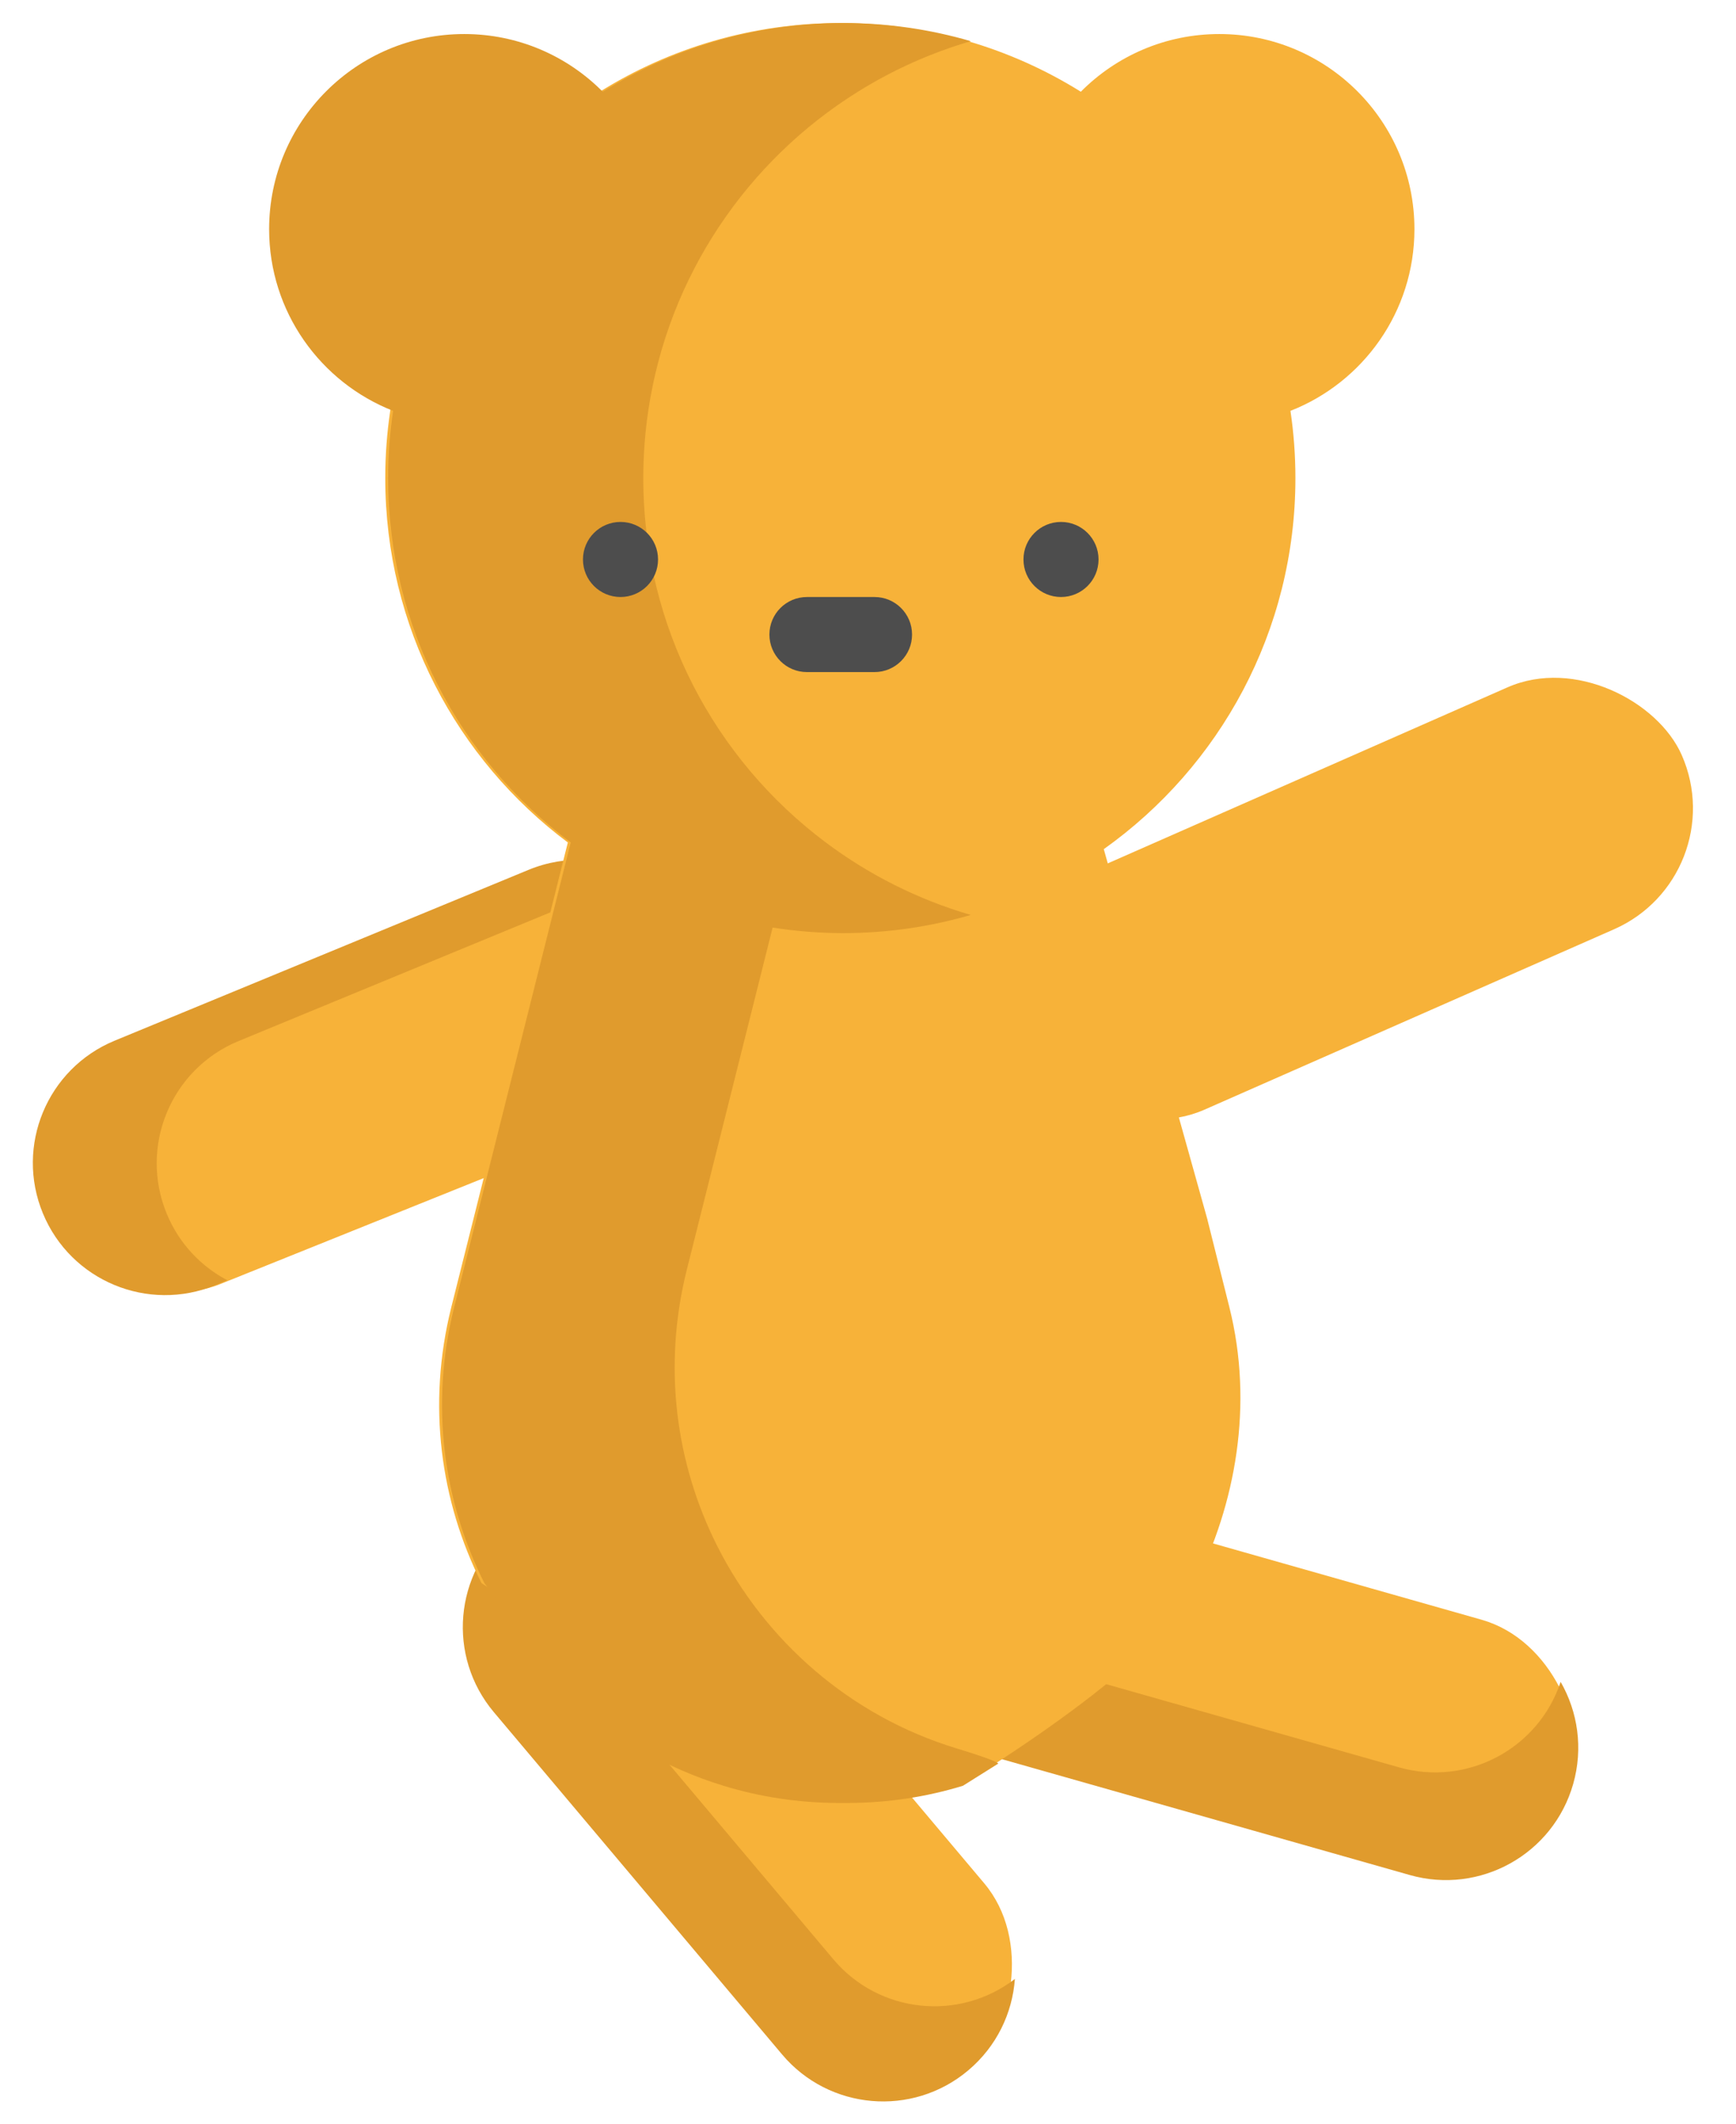 <?xml version="1.0" encoding="utf-8"?>
<svg version="1.1" id="Layer_1" x="0px" y="0px" viewBox="100.39 43.621 324.58 397.094" style="enable-background:new 0 0 512.001 512.001;" xmlns="http://www.w3.org/2000/svg" xmlns:bx="https://boxy-svg.com">
  <g transform="matrix(0.788, 0.061, -0.061, 0.788, 187.825, 83.305)" bx:origin="0.579 0.178">
    <g transform="matrix(0.606, -0.795, 0.795, 0.606, -251.272, 183.434)" bx:origin="0.593 0.181">
      <rect x="219.314" y="262.179" width="168.418" height="62.527" transform="matrix(0.142, -0.99, 0.99, 0.142, -272.415, 645.15)" style="fill: rgb(247, 178, 57);" rx="31.264" ry="31.264" bx:origin="0.844 0.589"/>
      <path d="M 22.553 434.47 L 37.58 329.651 C 40.03 312.56 55.872 300.69 72.963 303.14 C 73.426 303.206 73.886 303.283 74.342 303.369 C 68.107 308.166 63.666 315.306 62.462 323.708 L 47.435 428.527 C 45.051 445.155 56.221 460.601 72.568 463.683 C 66.119 468.644 57.753 471.1 49.063 469.854 C 31.972 467.403 20.103 451.561 22.553 434.47 Z" style="fill: rgb(224, 155, 45);"/>
    </g>
  </g>
  <g transform="matrix(0.106, -0.784, 0.784, 0.106, 20.964, 365.852)" bx:origin="0.561 0.173">
    <rect x="219.314" y="262.179" width="168.418" height="62.527" transform="matrix(0.142, -0.99, 0.99, 0.142, -272.415, 645.15)" style="fill: rgb(247, 178, 57);" rx="31.264" ry="31.264" bx:origin="0.209 0.424"/>
    <path d="M 22.553 434.47 L 37.58 329.651 C 40.03 312.56 55.872 300.69 72.963 303.14 C 73.426 303.206 73.886 303.283 74.342 303.369 C 68.107 308.166 63.666 315.306 62.462 323.708 L 47.435 428.527 C 45.051 445.155 56.221 460.601 72.568 463.683 C 66.119 468.644 57.753 471.1 49.063 469.854 C 31.972 467.403 20.103 451.561 22.553 434.47 Z" style="fill: rgb(224, 155, 45);"/>
  </g>
  <g transform="matrix(-0.684, 0.397, -0.397, -0.684, 388.105, 491.908)" bx:origin="0.192 0.435">
    <rect x="219.314" y="262.179" width="168.418" height="62.527" transform="matrix(0.99, 0.143, -0.143, 0.99, -177.983, 73.612)" style="fill: rgb(247, 178, 57);" rx="31.264" ry="31.264" bx:origin="0.007 0.505"/>
    <path d="M 79.479 473.86 C 65.744 484.323 46.127 481.67 35.664 467.935 C 25.201 454.2 27.854 434.583 41.59 424.12 L 125.825 359.955 C 133.508 354.103 143.031 352.354 151.763 354.353 L 69.919 416.696 C 56.183 427.159 53.53 446.775 63.993 460.511 C 68.604 466.563 74.992 470.464 81.871 472.038 Z" style="fill: rgb(224, 155, 45);" transform="matrix(-0.707, -0.707, 0.707, -0.707, -140.278, 775.71)"/>
  </g>
  <rect x="173.414" y="207.308" width="133.17" height="49.441" transform="matrix(0.915, -0.403, 0.403, 0.915, 40.791, 96.05)" style="fill: rgb(247, 178, 57);" rx="24.721" ry="24.721" bx:origin="0.201 0.464"/>
  <g>
    <g>
      <path style="fill: rgb(247, 178, 57);" d="M 326.166 271.733 L 306.765 202.399 C 328.448 186.982 342.593 161.65 342.593 133.016 C 342.593 128.741 342.275 124.541 341.667 120.444 C 355.24 115.121 364.847 101.913 364.847 86.469 C 364.847 66.319 348.514 49.986 328.365 49.986 C 318.243 49.986 309.085 54.111 302.471 60.772 C 303.765 61.579 303.765 61.579 302.471 60.772 C 289.431 52.633 274.024 47.928 257.513 47.928 C 241.002 47.928 225.595 52.633 212.546 60.771 C 191.825 73.69 177.074 95.271 173.35 120.444 C 172.742 124.541 172.424 128.742 172.424 133.016 C 172.424 160.893 185.829 185.644 206.558 201.154 L 188.664 272.538 L 184.773 288.039 C 180.198 306.298 182.752 324.372 190.423 339.648 L 233.039 366.879 L 235.128 377.533 C 241.873 379.601 249.066 380.723 256.578 380.751 C 257.196 380.751 257.822 380.751 258.439 380.751 C 265.951 380.724 273.145 379.601 279.889 377.533 C 279.889 377.533 326.074 349.881 324.231 336.486 L 322.527 329.821 L 323.703 340.14 C 331.411 324.855 334.828 306.327 330.244 288.039 L 326.156 271.733 L 326.166 271.733 Z"/>
      <path style="fill: rgb(224, 155, 45);" d="M 287.039 373.385 C 287.039 373.385 287.098 372.937 279.28 370.556 C 279.24 370.544 279.2 370.531 279.161 370.519 C 259.395 364.495 243.436 350.472 234.456 332.634 C 226.785 317.358 224.231 299.285 228.805 281.025 L 232.697 265.525 L 244.846 217.066 L 244.845 217.066 C 249.149 217.737 253.557 218.098 258.049 218.098 C 266.328 218.098 274.326 216.906 281.893 214.701 C 271.997 211.814 262.846 207.183 254.801 201.157 C 234.072 185.647 220.667 160.895 220.667 133.019 C 220.667 128.743 220.985 124.544 221.593 120.446 C 225.316 95.273 240.068 73.692 260.788 60.774 C 267.293 56.717 274.382 53.516 281.903 51.321 C 274.336 49.113 266.333 47.928 258.051 47.928 C 241.54 47.928 226.133 52.633 213.084 60.771 C 206.48 54.111 197.322 49.986 187.19 49.986 C 167.041 49.986 150.708 66.319 150.708 86.469 C 150.708 101.913 160.315 115.122 173.888 120.444 C 173.28 124.541 172.962 128.742 172.962 133.016 C 172.962 160.893 186.367 185.644 207.096 201.154 L 203.984 213.575 L 189.201 272.539 L 185.31 288.039 C 180.736 306.299 183.29 324.373 190.96 339.648 L 207.637 361.553 C 215.562 368.747 225.057 374.301 235.666 377.534 C 242.411 379.601 249.604 380.724 257.116 380.752 C 257.734 380.752 258.36 380.752 258.977 380.752 C 266.489 380.724 273.683 379.601 280.427 377.534 L 287.039 373.385 Z"/>
    </g>
    <g transform="matrix(0.791, 0, 0, 0.791, 55.647, 47.927)">
      <path style="fill:#4D4D4D;" d="M247.305,153.431h15.971c4.9,0,8.873-3.973,8.873-8.873c0-4.9-3.973-8.873-8.873-8.873h-15.971&#10;&#9;&#9;c-4.9,0-8.873,3.973-8.873,8.873C238.432,149.458,242.405,153.431,247.305,153.431z"/>
      <circle style="fill:#4D4D4D;" cx="307.357" cy="126.811" r="8.873"/>
      <circle style="fill:#4D4D4D;" cx="203.236" cy="126.811" r="8.873"/>
    </g>
  </g>
</svg>